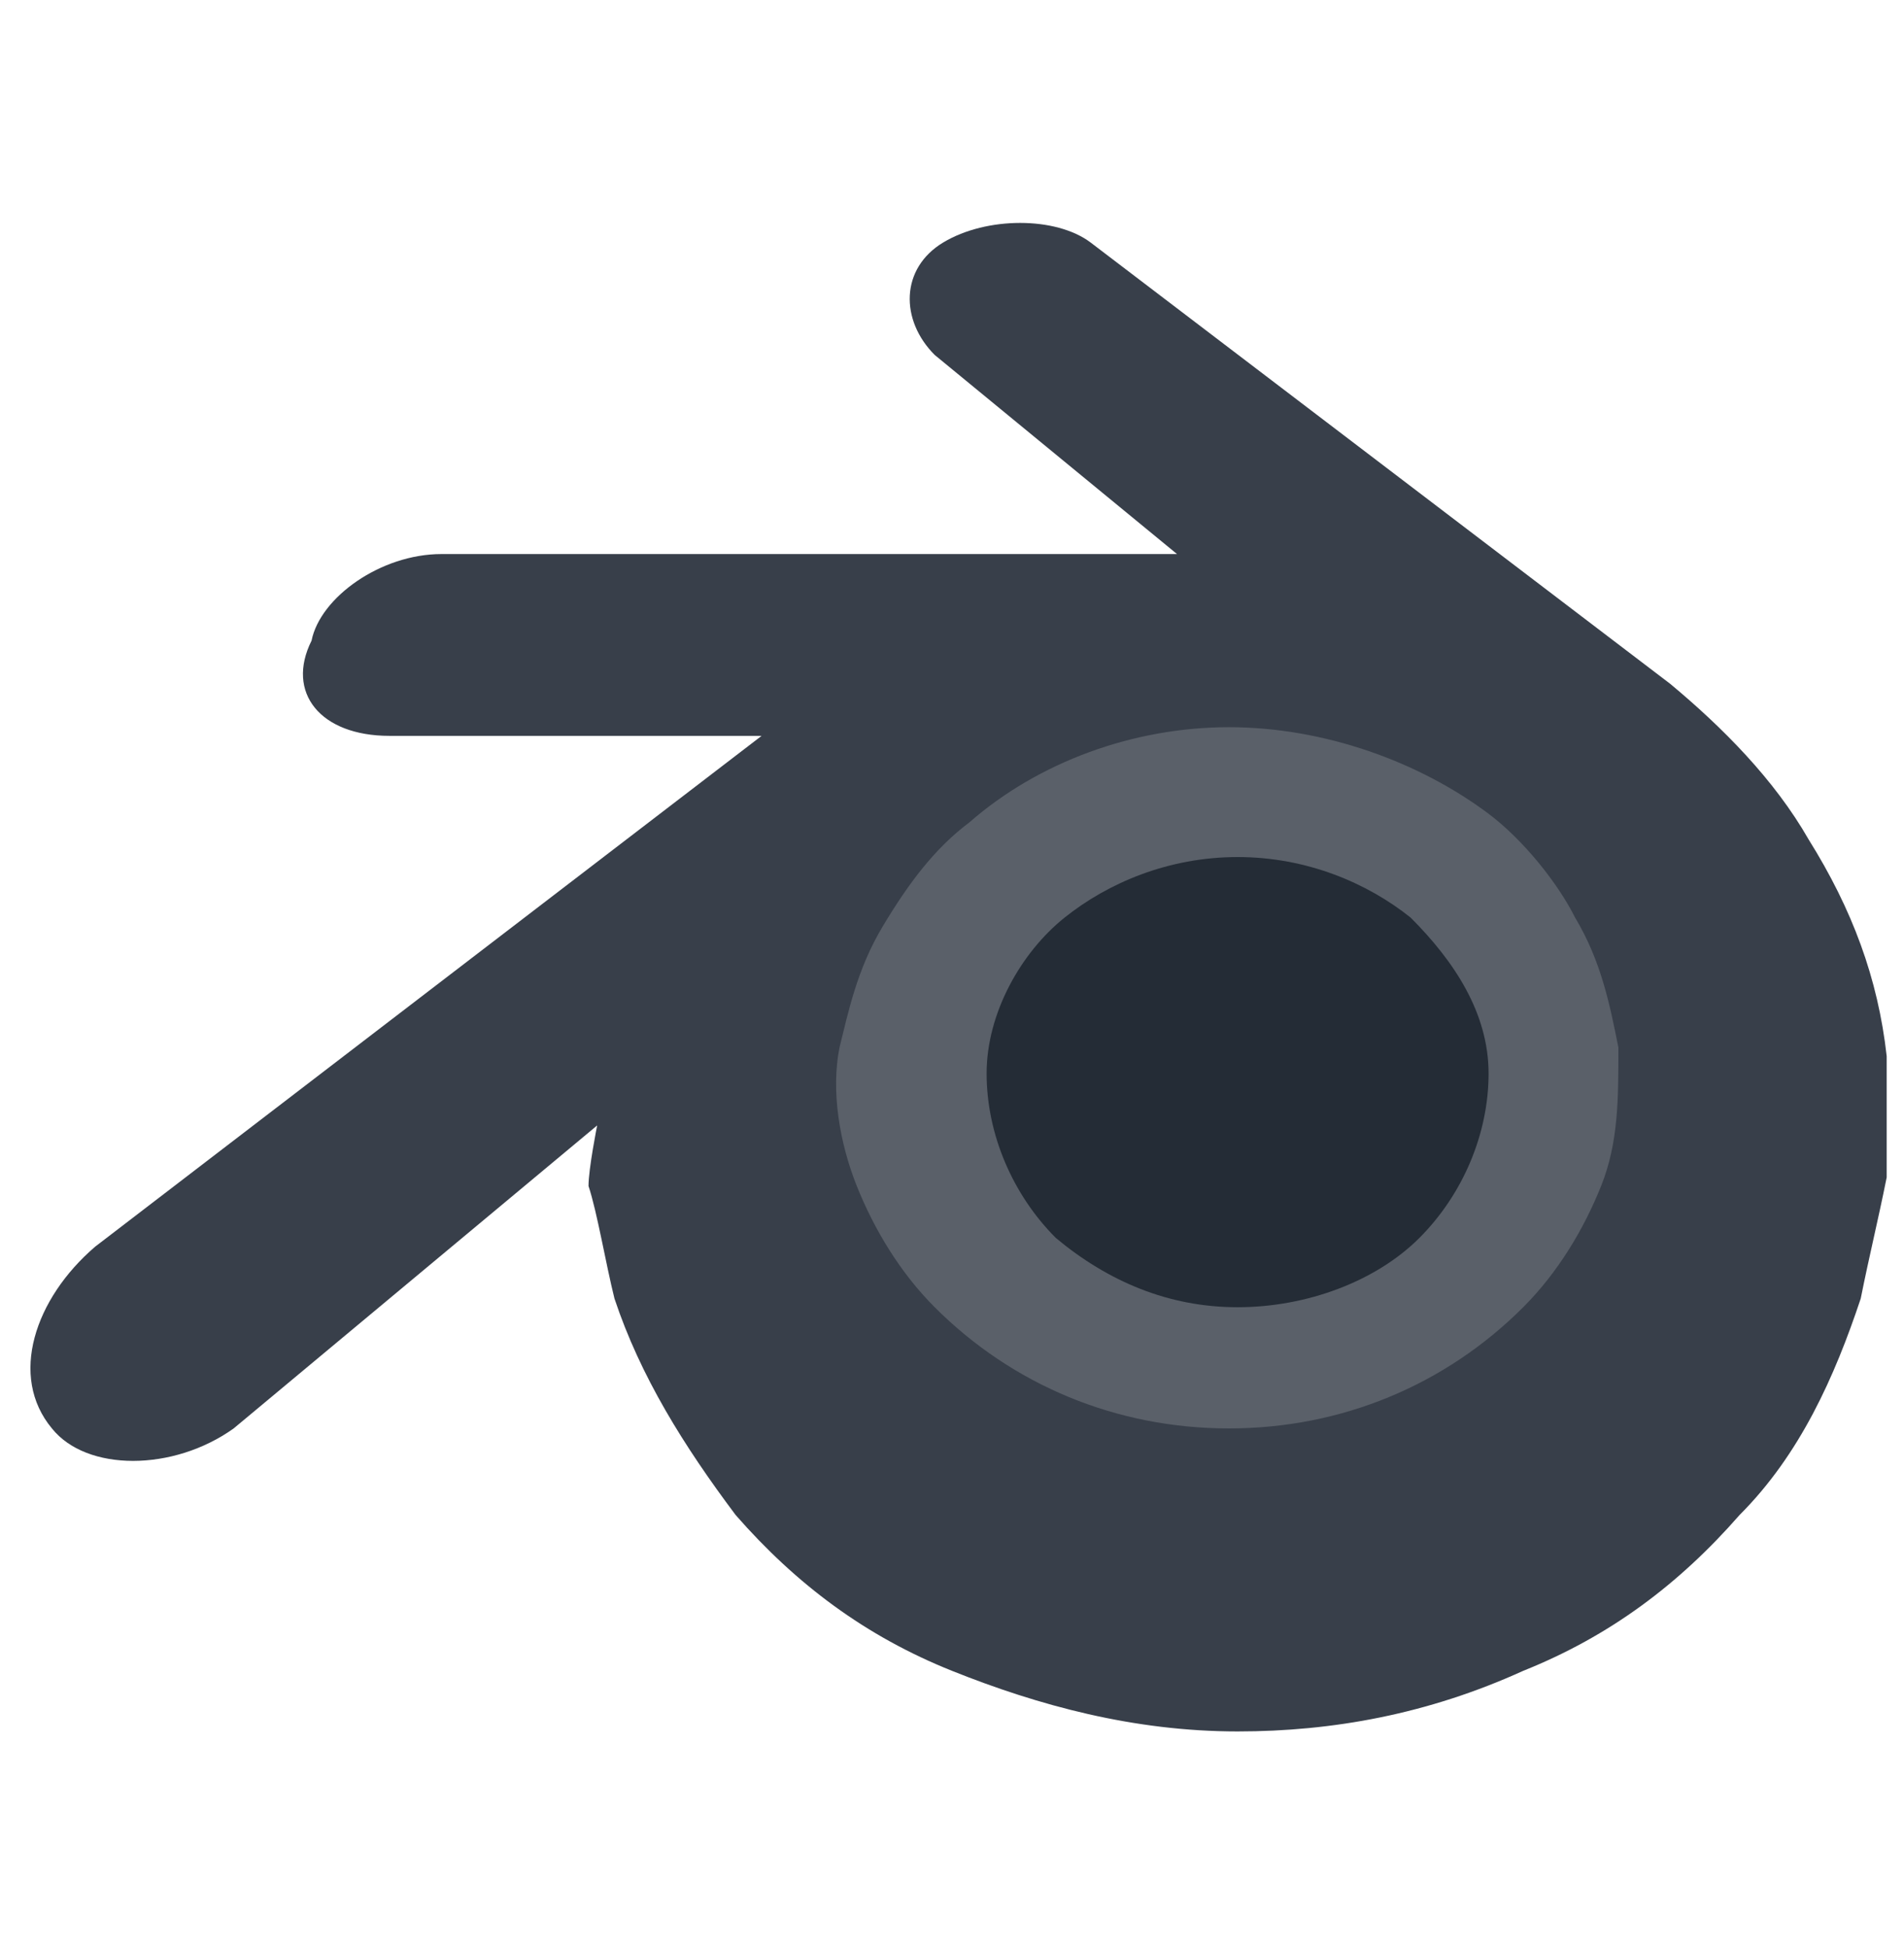 <?xml version="1.0" encoding="utf-8"?>
<!-- Generator: Adobe Illustrator 24.3.0, SVG Export Plug-In . SVG Version: 6.00 Build 0)  -->
<svg version="1.1"
	 id="svg8" sodipodi:docname="community_logo_black.svg" xmlns:cc="http://creativecommons.org/ns#" xmlns:dc="http://purl.org/dc/elements/1.1/" xmlns:rdf="http://www.w3.org/1999/02/22-rdf-syntax-ns#" xmlns:sodipodi="http://sodipodi.sourceforge.net/DTD/sodipodi-0.dtd" xmlns:svg="http://www.w3.org/2000/svg"
	 xmlns="http://www.w3.org/2000/svg" xmlns:xlink="http://www.w3.org/1999/xlink" x="0px" y="0px" viewBox="0 0 22 22.5"
	 style="enable-background:new 0 0 22 22.5;" xml:space="preserve">
<style type="text/css">
	.st0{fill:#5A6069;}
	.st1{fill:#383F4A;}
	.st2{fill:#242C36;}
</style>
<sodipodi:namedview  bordercolor="#666666" borderlayer="true" borderopacity="1.0" fit-margin-bottom="1" fit-margin-left="1" fit-margin-right="1" fit-margin-top="1" id="base" pagecolor="#c8c8c8" showgrid="false" showguides="true">
	</sodipodi:namedview>
<g>
	<path class="st0" d="M14.1,17c1.4,0,2.6-0.5,3.5-1.4c0.8-0.9,1.3-2,1.3-3.3c-0.1-1.2-0.6-2.3-1.5-3c-0.8-0.7-2-1.2-3.2-1.2
		c-1.2,0-2.4,0.5-3.2,1.2c-0.9,0.8-1.4,1.8-1.5,3c-0.1,1.2,0.4,2.4,1.3,3.2C11.5,16.4,12.7,17,14.1,17z"/>
	<path class="st1" d="M2.7,16.5L6.9,13c0,0-0.1,0.5-0.1,0.7v0C6.9,14,7,14.6,7.1,15c0.3,0.9,0.8,1.7,1.4,2.5
		c0.7,0.8,1.5,1.4,2.5,1.8c1,0.4,2.1,0.7,3.3,0.7c1.1,0,2.2-0.2,3.3-0.7c1-0.4,1.8-1,2.5-1.8c0.7-0.7,1.1-1.6,1.4-2.5
		c0.1-0.5,0.2-0.9,0.3-1.4c0-0.5,0-0.9,0-1.4c-0.1-0.9-0.4-1.7-0.9-2.5c-0.4-0.7-1-1.3-1.6-1.8l0,0l-6.7-5.1c0,0,0,0,0,0
		c-0.4-0.3-1.2-0.3-1.7,0c-0.5,0.3-0.5,0.9-0.1,1.3l0,0l2.8,2.3l-8.5,0c0,0,0,0,0,0c-0.7,0-1.4,0.5-1.5,1C3.3,8,3.7,8.5,4.5,8.5l0,0
		l4.3,0l-7.7,5.9c0,0,0,0,0,0c-0.7,0.6-1,1.5-0.5,2.1C1,17,2,17,2.7,16.5z M10.2,10.7c0.3-0.5,0.6-0.9,1-1.2c0.8-0.7,1.9-1.1,3-1.1
		c1.1,0,2.2,0.4,3,1c0.4,0.3,0.8,0.8,1,1.2c0.3,0.5,0.4,1,0.5,1.5c0,0.6,0,1.1-0.2,1.6c-0.2,0.5-0.5,1-0.9,1.4
		c-0.9,0.9-2.1,1.4-3.4,1.4c-1.3,0-2.5-0.5-3.4-1.4c-0.4-0.4-0.7-0.9-0.9-1.4c-0.2-0.5-0.3-1.1-0.2-1.6C9.8,11.7,9.9,11.2,10.2,10.7
		z"/>
	<path class="st2" d="M14.3,15.1c0.8,0,1.6-0.3,2.1-0.8c0.5-0.5,0.8-1.2,0.8-1.9c0-0.7-0.4-1.3-0.9-1.8c-0.5-0.4-1.2-0.7-2-0.7
		c-0.8,0-1.5,0.3-2,0.7c-0.5,0.4-0.9,1.1-0.9,1.8c0,0.7,0.3,1.4,0.8,1.9C12.8,14.8,13.5,15.1,14.3,15.1z"/>
</g>
</svg>
